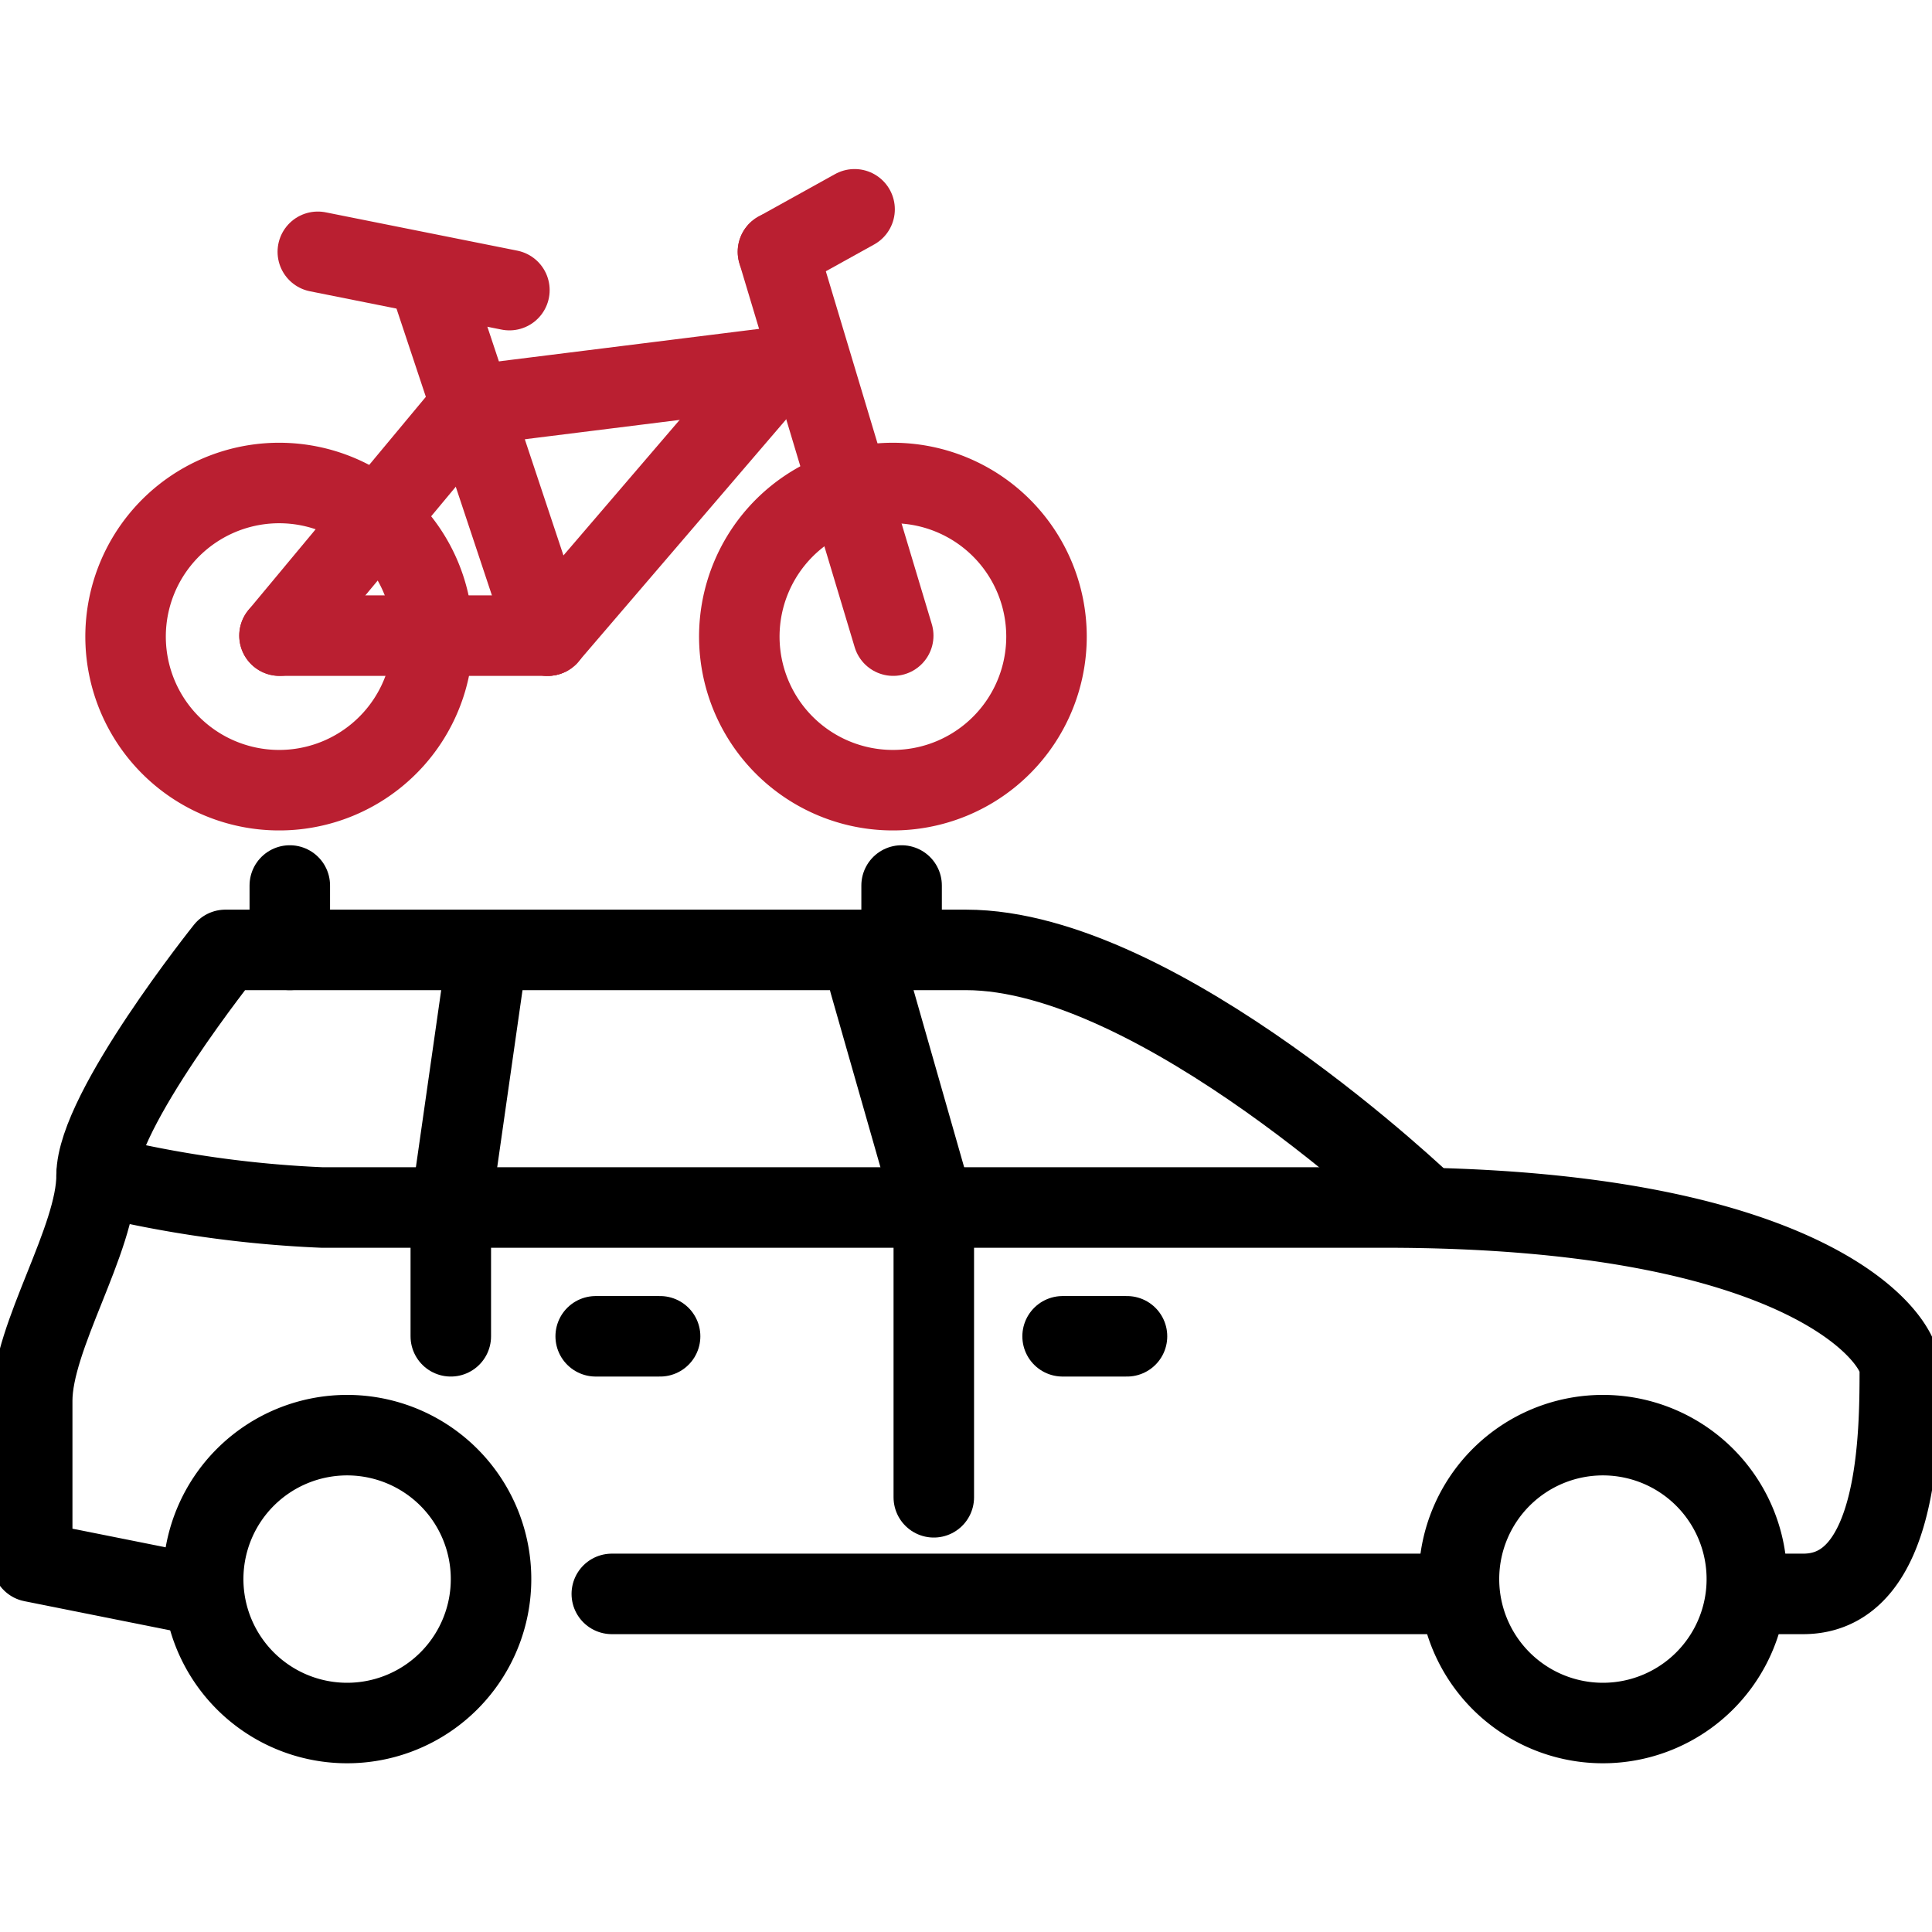 <svg xmlns="http://www.w3.org/2000/svg" xmlns:xlink="http://www.w3.org/1999/xlink" width="24" height="24" viewBox="0 0 24 24">
  <defs>
    <clipPath id="clip-path">
      <rect id="Rectangle_732" data-name="Rectangle 732" width="24" height="24" fill="none"/>
    </clipPath>
  </defs>
  <g id="icon-luggagecapacity" clip-path="url(#clip-path)">
    <g id="Group_361" data-name="Group 361" transform="translate(0.4 2.6)">
      <path id="Path_735" data-name="Path 735" d="M8.094,44.57A1.788,1.788,0,1,1,6.31,46.342,1.788,1.788,0,0,1,8.094,44.57Z" transform="translate(-4.186 -29.342)" fill="none" stroke="#000" stroke-linecap="round" stroke-linejoin="round" stroke-width="1"/>
      <path id="Path_736" data-name="Path 736" d="M47.094,44.57a1.788,1.788,0,1,1-1.784,1.772A1.788,1.788,0,0,1,47.094,44.57Z" transform="translate(-27.586 -29.342)" fill="none" stroke="#000" stroke-linecap="round" stroke-linejoin="round" stroke-width="1"/>
      <line id="Line_178" data-name="Line 178" x1="10.4" transform="translate(7.2 17.2)" fill="none" stroke="#000" stroke-linecap="round" stroke-linejoin="round" stroke-width="1"/>
      <path id="Path_737" data-name="Path 737" d="M23.8,41.7h.4c1.2,0,1.2-2,1.2-2.8,0-.4-1.2-2-6.4-2H5.8A14.192,14.192,0,0,1,3,36.5" transform="translate(-2.2 -24.5)" fill="none" stroke="#000" stroke-linecap="round" stroke-linejoin="round" stroke-width="1"/>
      <path id="Path_738" data-name="Path 738" d="M3,37.5l-2-.4v-2c0-.8.8-2,.8-2.8s1.6-2.8,1.6-2.8h9.2c2.4,0,5.724,3.2,5.724,3.2" transform="translate(-1 -20.3)" fill="none" stroke="#000" stroke-linecap="round" stroke-linejoin="round" stroke-width="1"/>
      <path id="Path_739" data-name="Path 739" d="M27,30.5l.8,2.8v3.6" transform="translate(-16.6 -20.9)" fill="none" stroke="#000" stroke-linecap="round" stroke-linejoin="round" stroke-width="1"/>
      <line id="Line_179" data-name="Line 179" x2="0.8" transform="translate(12.8 14)" fill="none" stroke="#000" stroke-linecap="round" stroke-linejoin="round" stroke-width="1"/>
      <line id="Line_180" data-name="Line 180" x2="0.8" transform="translate(7 14)" fill="none" stroke="#000" stroke-linecap="round" stroke-linejoin="round" stroke-width="1"/>
      <line id="Line_181" data-name="Line 181" x1="0.4" y2="2.8" transform="translate(5.2 9.6)" fill="none" stroke="#000" stroke-linecap="round" stroke-linejoin="round" stroke-width="1"/>
      <line id="Line_182" data-name="Line 182" y2="1.6" transform="translate(5.2 12.4)" fill="none" stroke="#000" stroke-linecap="round" stroke-linejoin="round" stroke-width="1"/>
      <path id="Path_740" data-name="Path 740" d="M7.716,16.9a1.908,1.908,0,1,1-1.9-1.9,1.908,1.908,0,0,1,1.9,1.9Z" transform="translate(-2.74 -11.6)" fill="none" stroke="#ba1f31" stroke-linecap="round" stroke-linejoin="round" stroke-width="1"/>
      <path id="Path_741" data-name="Path 741" d="M26.776,16.9A1.908,1.908,0,1,1,24.868,15,1.908,1.908,0,0,1,26.776,16.9Z" transform="translate(-14.176 -11.6)" fill="none" stroke="#ba1f31" stroke-linecap="round" stroke-linejoin="round" stroke-width="1"/>
      <line id="Line_183" data-name="Line 183" x2="3.332" transform="translate(3.072 5.296)" fill="none" stroke="#ba1f31" stroke-linecap="round" stroke-linejoin="round" stroke-width="1"/>
      <line id="Line_184" data-name="Line 184" x1="2.38" y2="2.86" transform="translate(3.072 2.436)" fill="none" stroke="#ba1f31" stroke-linecap="round" stroke-linejoin="round" stroke-width="1"/>
      <line id="Line_185" data-name="Line 185" x1="1.428" y1="4.292" transform="translate(4.976 1.004)" fill="none" stroke="#ba1f31" stroke-linecap="round" stroke-linejoin="round" stroke-width="1"/>
      <line id="Line_186" data-name="Line 186" x1="1.432" y1="4.768" transform="translate(9.264 0.528)" fill="none" stroke="#ba1f31" stroke-linecap="round" stroke-linejoin="round" stroke-width="1"/>
      <line id="Line_187" data-name="Line 187" y1="3.336" x2="2.86" transform="translate(6.404 1.96)" fill="none" stroke="#ba1f31" stroke-linecap="round" stroke-linejoin="round" stroke-width="1"/>
      <line id="Line_188" data-name="Line 188" y1="0.476" x2="3.812" transform="translate(5.452 1.96)" fill="none" stroke="#ba1f31" stroke-linecap="round" stroke-linejoin="round" stroke-width="1"/>
      <line id="Line_189" data-name="Line 189" x2="2.38" y2="0.476" transform="translate(3.548 0.528)" fill="none" stroke="#ba1f31" stroke-linecap="round" stroke-linejoin="round" stroke-width="1"/>
      <line id="Line_190" data-name="Line 190" y1="0.528" x2="0.952" transform="translate(9.264)" fill="none" stroke="#ba1f31" stroke-linecap="round" stroke-linejoin="round" stroke-width="1"/>
      <line id="Line_191" data-name="Line 191" y2="0.8" transform="translate(10.8 8.4)" fill="none" stroke="#000" stroke-linecap="round" stroke-linejoin="round" stroke-width="1"/>
      <line id="Line_192" data-name="Line 192" y2="0.8" transform="translate(3.2 8.4)" fill="none" stroke="#000" stroke-linecap="round" stroke-linejoin="round" stroke-width="1"/>
    </g>
  </g>
</svg>

